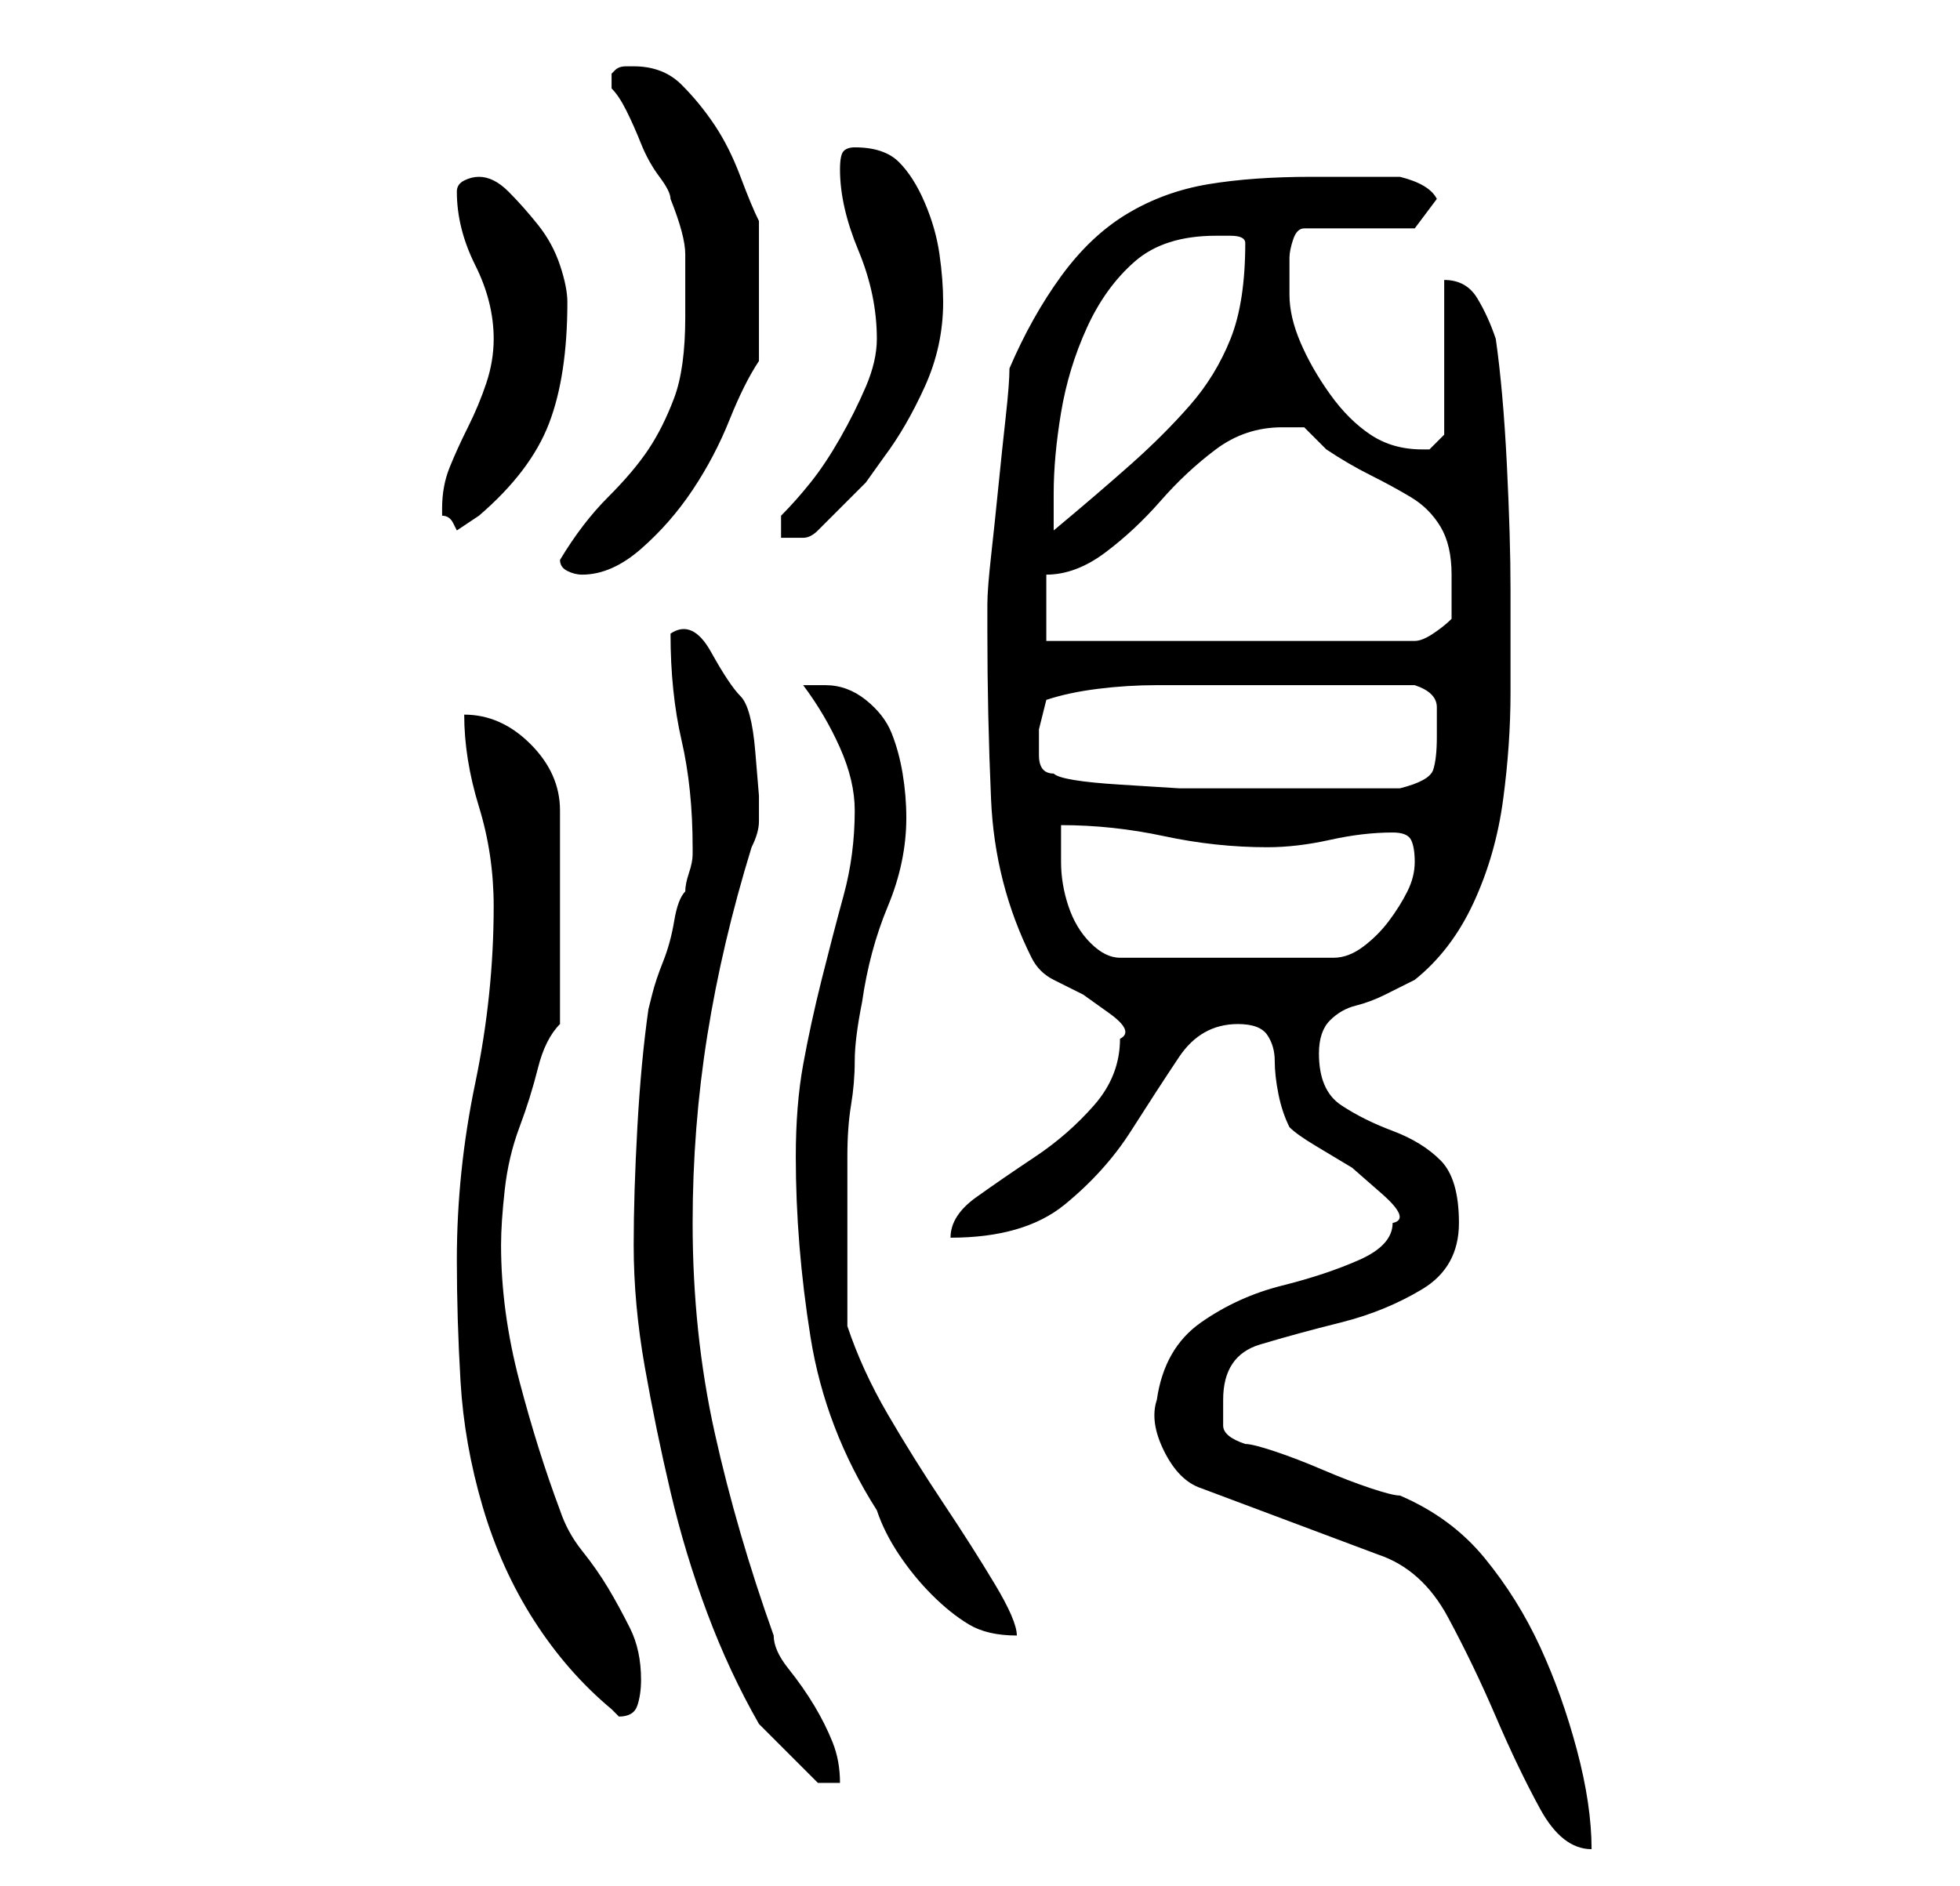 <?xml version="1.0" standalone="no"?>
<!DOCTYPE svg PUBLIC "-//W3C//DTD SVG 1.1//EN" "http://www.w3.org/Graphics/SVG/1.1/DTD/svg11.dtd" >
<svg xmlns="http://www.w3.org/2000/svg" xmlns:xlink="http://www.w3.org/1999/xlink" version="1.1" viewBox="-10 0 266 256">
   <path fill="currentColor"
d="M147 190q-1 3 1 7t5 5l24 9q6 2 9.5 8.5t6.5 13.5t6 12.5t7 5.5q0 -6 -2 -13.5t-5 -14t-7.5 -12t-11.5 -8.5q-1 0 -4 -1t-6.5 -2.5t-6.5 -2.5t-4 -1q-3 -1 -3 -2.5v-3.5q0 -6 5 -7.5t11 -3t11 -4.5t5 -9t-2.5 -8.5t-6.5 -4t-7 -3.5t-3 -7q0 -3 1.5 -4.5t3.5 -2t4 -1.5
l4 -2q5 -4 8 -10.5t4 -14t1 -14.5v-14q0 -7 -0.5 -17t-1.5 -17q-1 -3 -2.5 -5.5t-4.5 -2.5v21l-1 1l-1 1h-1q-4 0 -7 -2t-5.5 -5.5t-4 -7t-1.5 -6.5v-3v-2q0 -1 0.5 -2.5t1.5 -1.5h15l3 -4q-1 -2 -5 -3h-2h-3.5h-3.5h-3q-8 0 -14 1t-11 4t-9 8.5t-7 12.5q0 2 -0.5 6.5
t-1 9.5t-1 9.5t-0.5 6.5v4q0 11 0.5 22.5t5.5 21.5q1 2 3 3l4 2t3.5 2.5t1.5 3.5q0 5 -3.5 9t-8 7t-8 5.5t-3.5 5.5q10 0 15.5 -4.5t9 -10t6.5 -10t8 -4.5q3 0 4 1.5t1 3.5t0.5 4.5t1.5 4.5q1 1 3.5 2.5l5 3t4 3.5t1.5 4q0 3 -4.5 5t-10.5 3.5t-11 5t-6 10.5zM76 169
q0 8 1.5 16.5t3.5 17t5 16.5t7 15l2 2l2.5 2.5l2.5 2.5l1 1h3q0 -3 -1 -5.5t-2.5 -5t-3.5 -5t-2 -4.5q-5 -14 -8 -27.5t-3 -28.5q0 -13 2 -25.5t6 -25.5q1 -2 1 -3.5v-3.5t-0.5 -6t-2 -7.5t-4 -6t-5.5 -2.5q0 8 1.5 14.5t1.5 14.5v1q0 1 -0.5 2.5t-0.5 2.5q-1 1 -1.5 4
t-1.5 5.5t-1.5 4.5l-0.5 2q-1 7 -1.5 16t-0.5 16zM52 171q0 8 0.5 16.5t3 17t7 15.5t10.5 12l0.5 0.5l0.5 0.5q2 0 2.5 -1.5t0.5 -3.5q0 -4 -1.5 -7t-3 -5.5t-3.5 -5t-3 -5.5q-3 -8 -5.5 -17.5t-2.5 -18.5q0 -3 0.5 -7.5t2 -8.5t2.5 -8t3 -6v-29q0 -5 -4 -9t-9 -4
q0 6 2 12.5t2 13.5q0 12 -2.5 24t-2.5 24zM98 157q0 12 2 24.5t9 23.5q1 3 3 6t4.5 5.5t5 4t6.5 1.5q0 -2 -3 -7t-7 -11t-7.5 -12t-5.5 -12v-15v-8q0 -4 0.5 -7t0.5 -6t1 -8q1 -7 3.5 -13t2.5 -12q0 -3 -0.5 -6t-1.5 -5.5t-3.5 -4.5t-5.5 -2h-3q3 4 5 8.5t2 8.5
q0 6 -1.5 11.5t-3 11.5t-2.5 11.5t-1 12.5zM134 112q7 0 14 1.5t14 1.5q4 0 8.5 -1t8.5 -1q2 0 2.5 1t0.5 3t-1 4t-2.5 4t-3.5 3.5t-4 1.5h-29q-2 0 -4 -2t-3 -5t-1 -6v-5zM133 105q-2 0 -2 -2.5v-3.5l0.5 -2l0.5 -2q3 -1 7 -1.5t8 -0.5h8h7h3h6.5h6.5h4q3 1 3 3v4
q0 3 -0.5 4.5t-4.5 2.5h-13h-9h-8t-8 -0.5t-9 -1.5zM132 78q4 0 8 -3t7.5 -7t7.5 -7t9 -3h2h1l0.5 0.5l2.5 2.5q3 2 6 3.5t5.5 3t4 4t1.5 6.5v3v3q-1 1 -2.5 2t-2.5 1h-50v-9zM66 76q0 1 1 1.5t2 0.5q4 0 8 -3.5t7 -8t5 -9.5t4 -8v-19q-1 -2 -2.5 -6t-3.5 -7t-4.5 -5.5
t-6.5 -2.5h-1q-1 0 -1.5 0.5l-0.5 0.5v0.5v0.5v0.5v0.5q1 1 2 3t2 4.5t2.5 4.5t1.5 3q2 5 2 7.5v8.5q0 7 -1.5 11t-3.5 7t-5.5 6.5t-6.5 8.5zM96 70v3h3q1 0 2 -1l3 -3l3.5 -3.5t2.5 -3.5q3 -4 5.5 -9.5t2.5 -11.5q0 -3 -0.5 -6.5t-2 -7t-3.5 -5.5t-6 -2q-1 0 -1.5 0.5
t-0.5 2.5q0 5 2.5 11t2.5 12q0 3 -1.5 6.5t-3.5 7t-4 6t-4 4.5zM50 69v1q1 0 1.5 1l0.5 1l1.5 -1l1.5 -1q7 -6 9.5 -12.5t2.5 -16.5q0 -2 -1 -5t-3 -5.5t-4 -4.5t-4 -2q-1 0 -2 0.5t-1 1.5q0 5 2.5 10t2.5 10q0 3 -1 6t-2.5 6t-2.5 5.5t-1 5.5zM155 32h2q2 0 2 1q0 8 -2 13
t-5.5 9t-8 8t-10.5 9v-3v-2q0 -5 1 -11t3.5 -11.5t6.5 -9t11 -3.5z" />
</svg>
